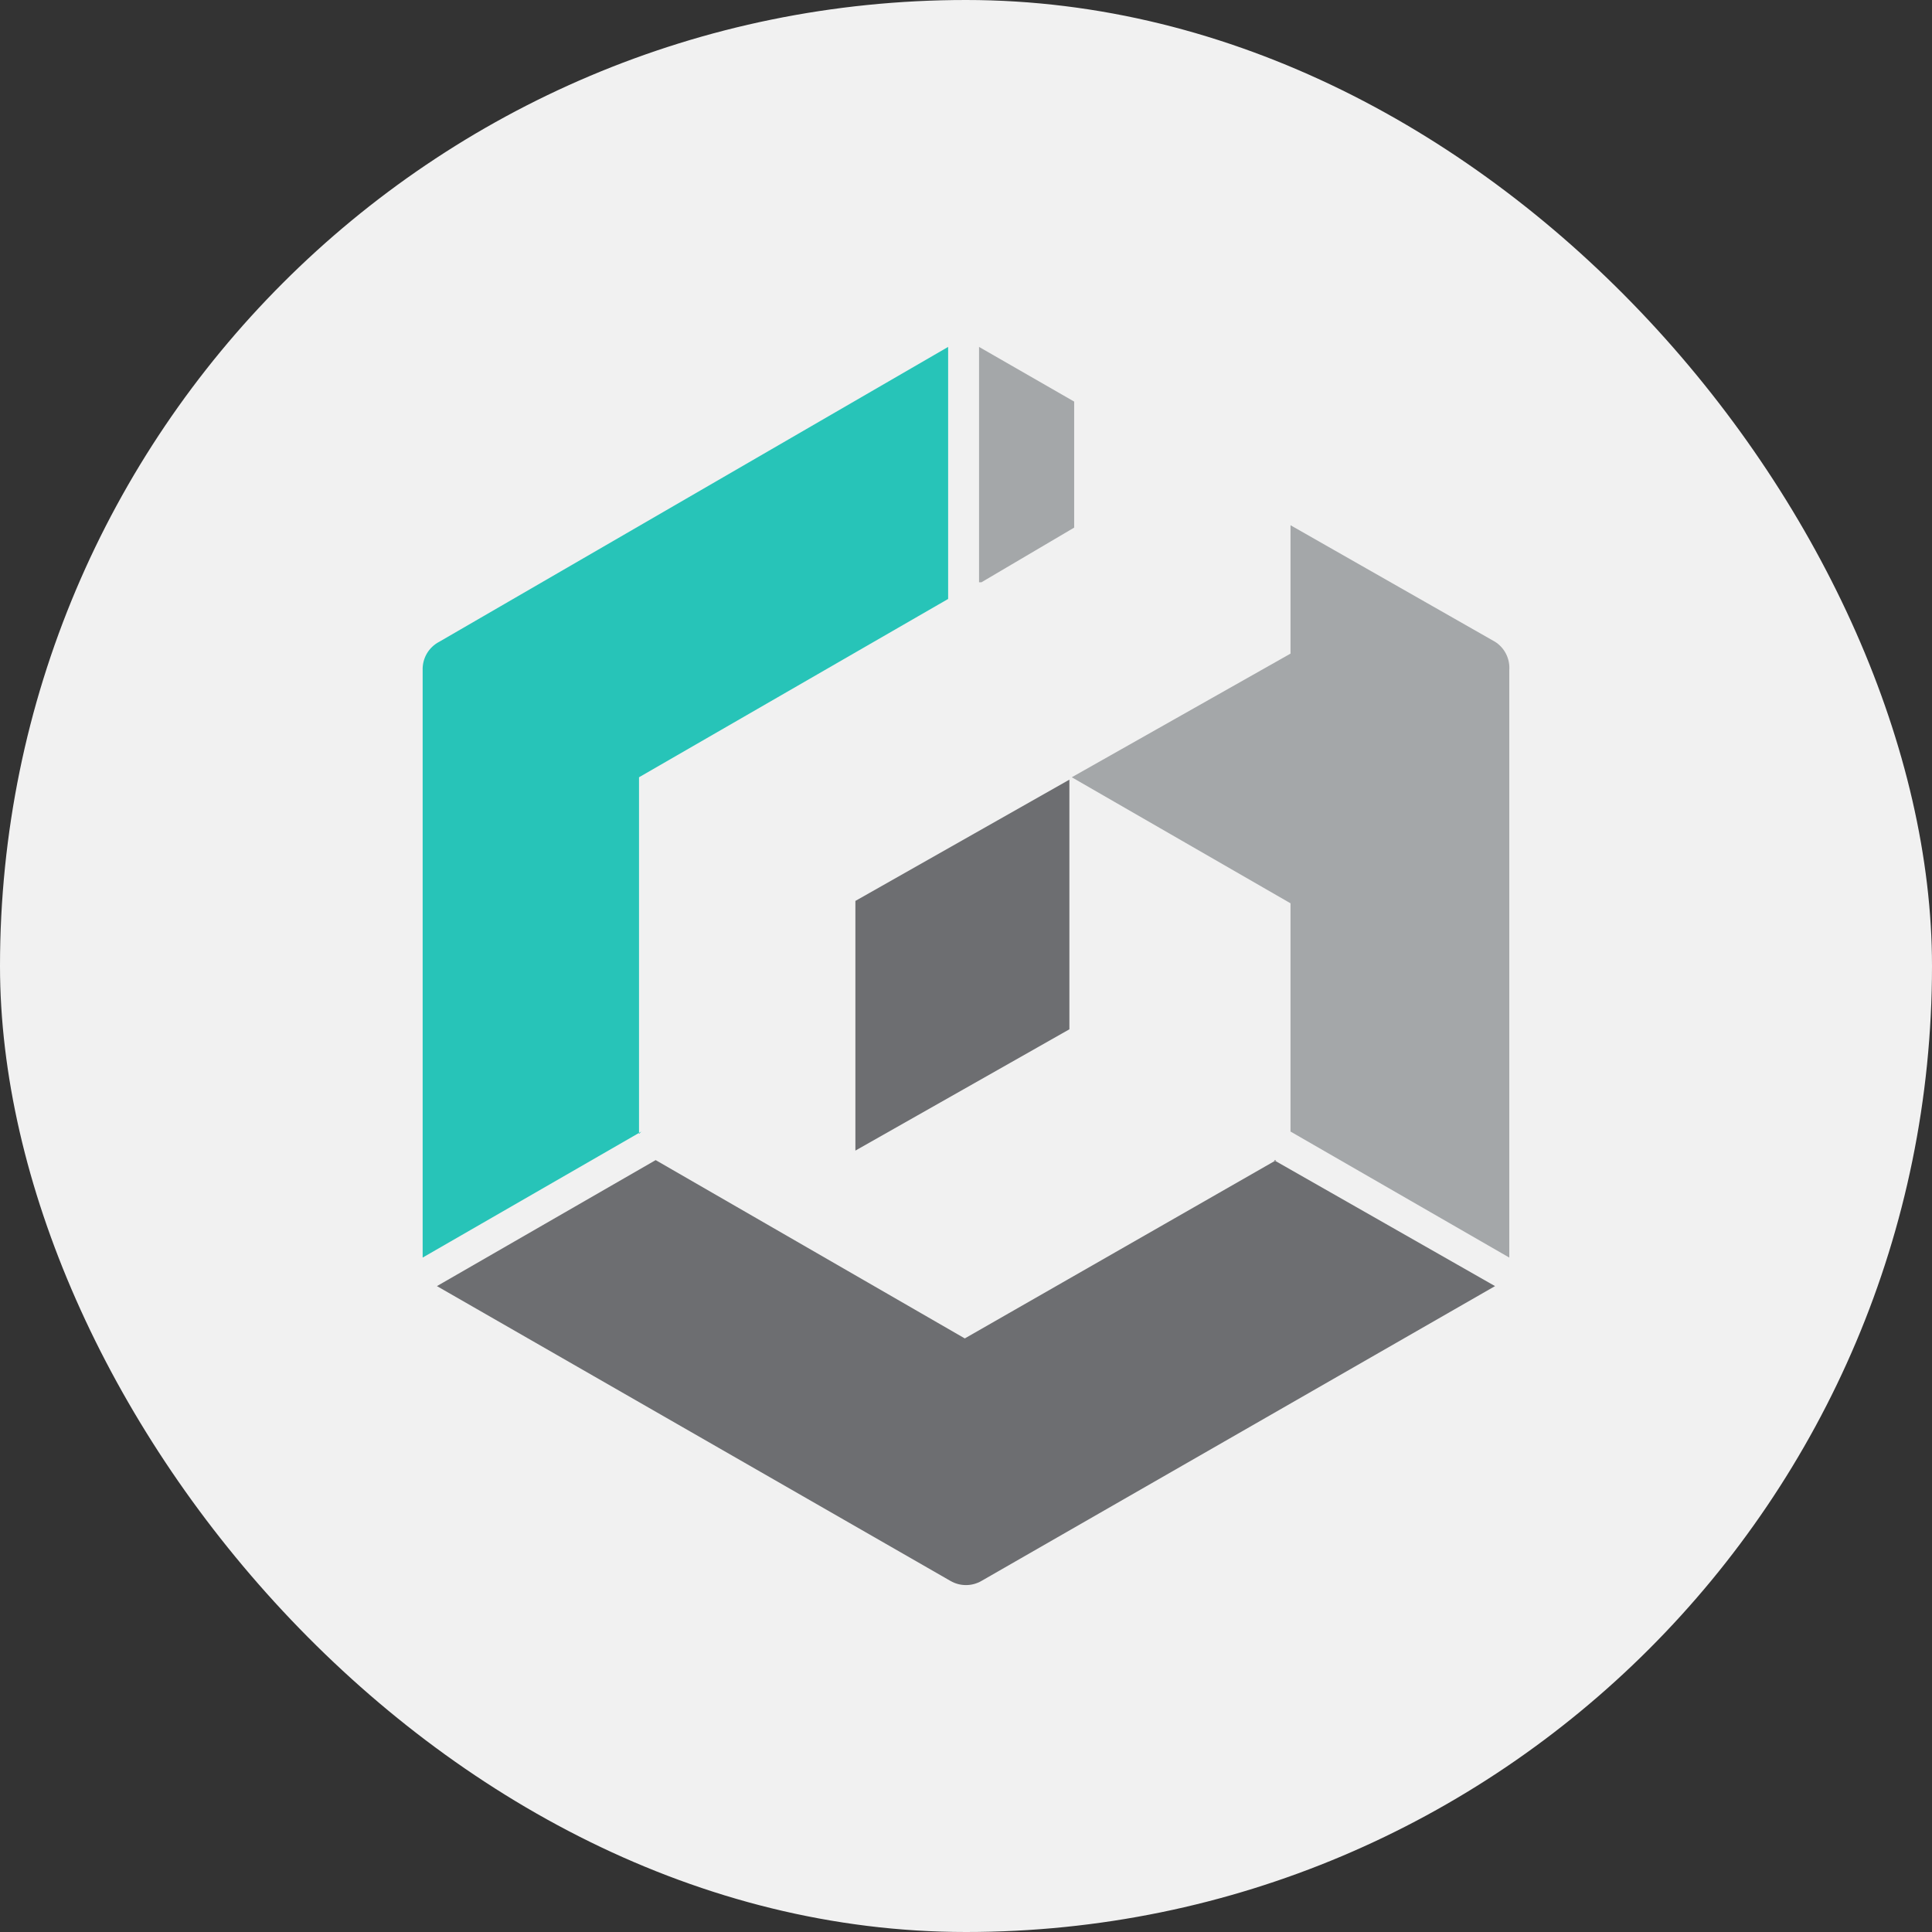 <svg width="64" height="64" viewBox="0 0 64 64" fill="none" xmlns="http://www.w3.org/2000/svg">
<rect x="0" y="0" width="64" height="64" fill="#333333" stroke="none"/>
<rect width="64" height="64" rx="32" fill="#F1F1F1"/>
<path d="M32.511 19.289L35.583 17.478V13.303L32.432 11.492V19.289H32.511Z" fill="#A4A7A9"/>
<path d="M21.168 37.563V25.748L31.408 19.841V11.492L14.552 21.259C14.38 21.348 14.237 21.484 14.139 21.651C14.042 21.819 13.994 22.01 14.001 22.204V41.659L21.247 37.484L21.168 37.563Z" fill="#27C4B8"/>
<path d="M42.278 38.43L31.96 44.337L21.72 38.43L14.474 42.604L31.487 52.371C31.643 52.461 31.819 52.508 31.999 52.508C32.179 52.508 32.355 52.461 32.511 52.371L49.525 42.604L42.199 38.43H42.278Z" fill="#6D6E71"/>
<path d="M49.524 21.259L42.75 17.399V21.652L35.504 25.748L42.75 29.923V37.484L49.997 41.659V22.204C50.011 22.018 49.975 21.832 49.892 21.666C49.809 21.499 49.682 21.358 49.524 21.259Z" fill="#A4A7A9"/>
<path d="M28.336 29.844V38.115L35.425 34.097V25.827L28.336 29.844Z" fill="#6D6E71"/>
</svg>
